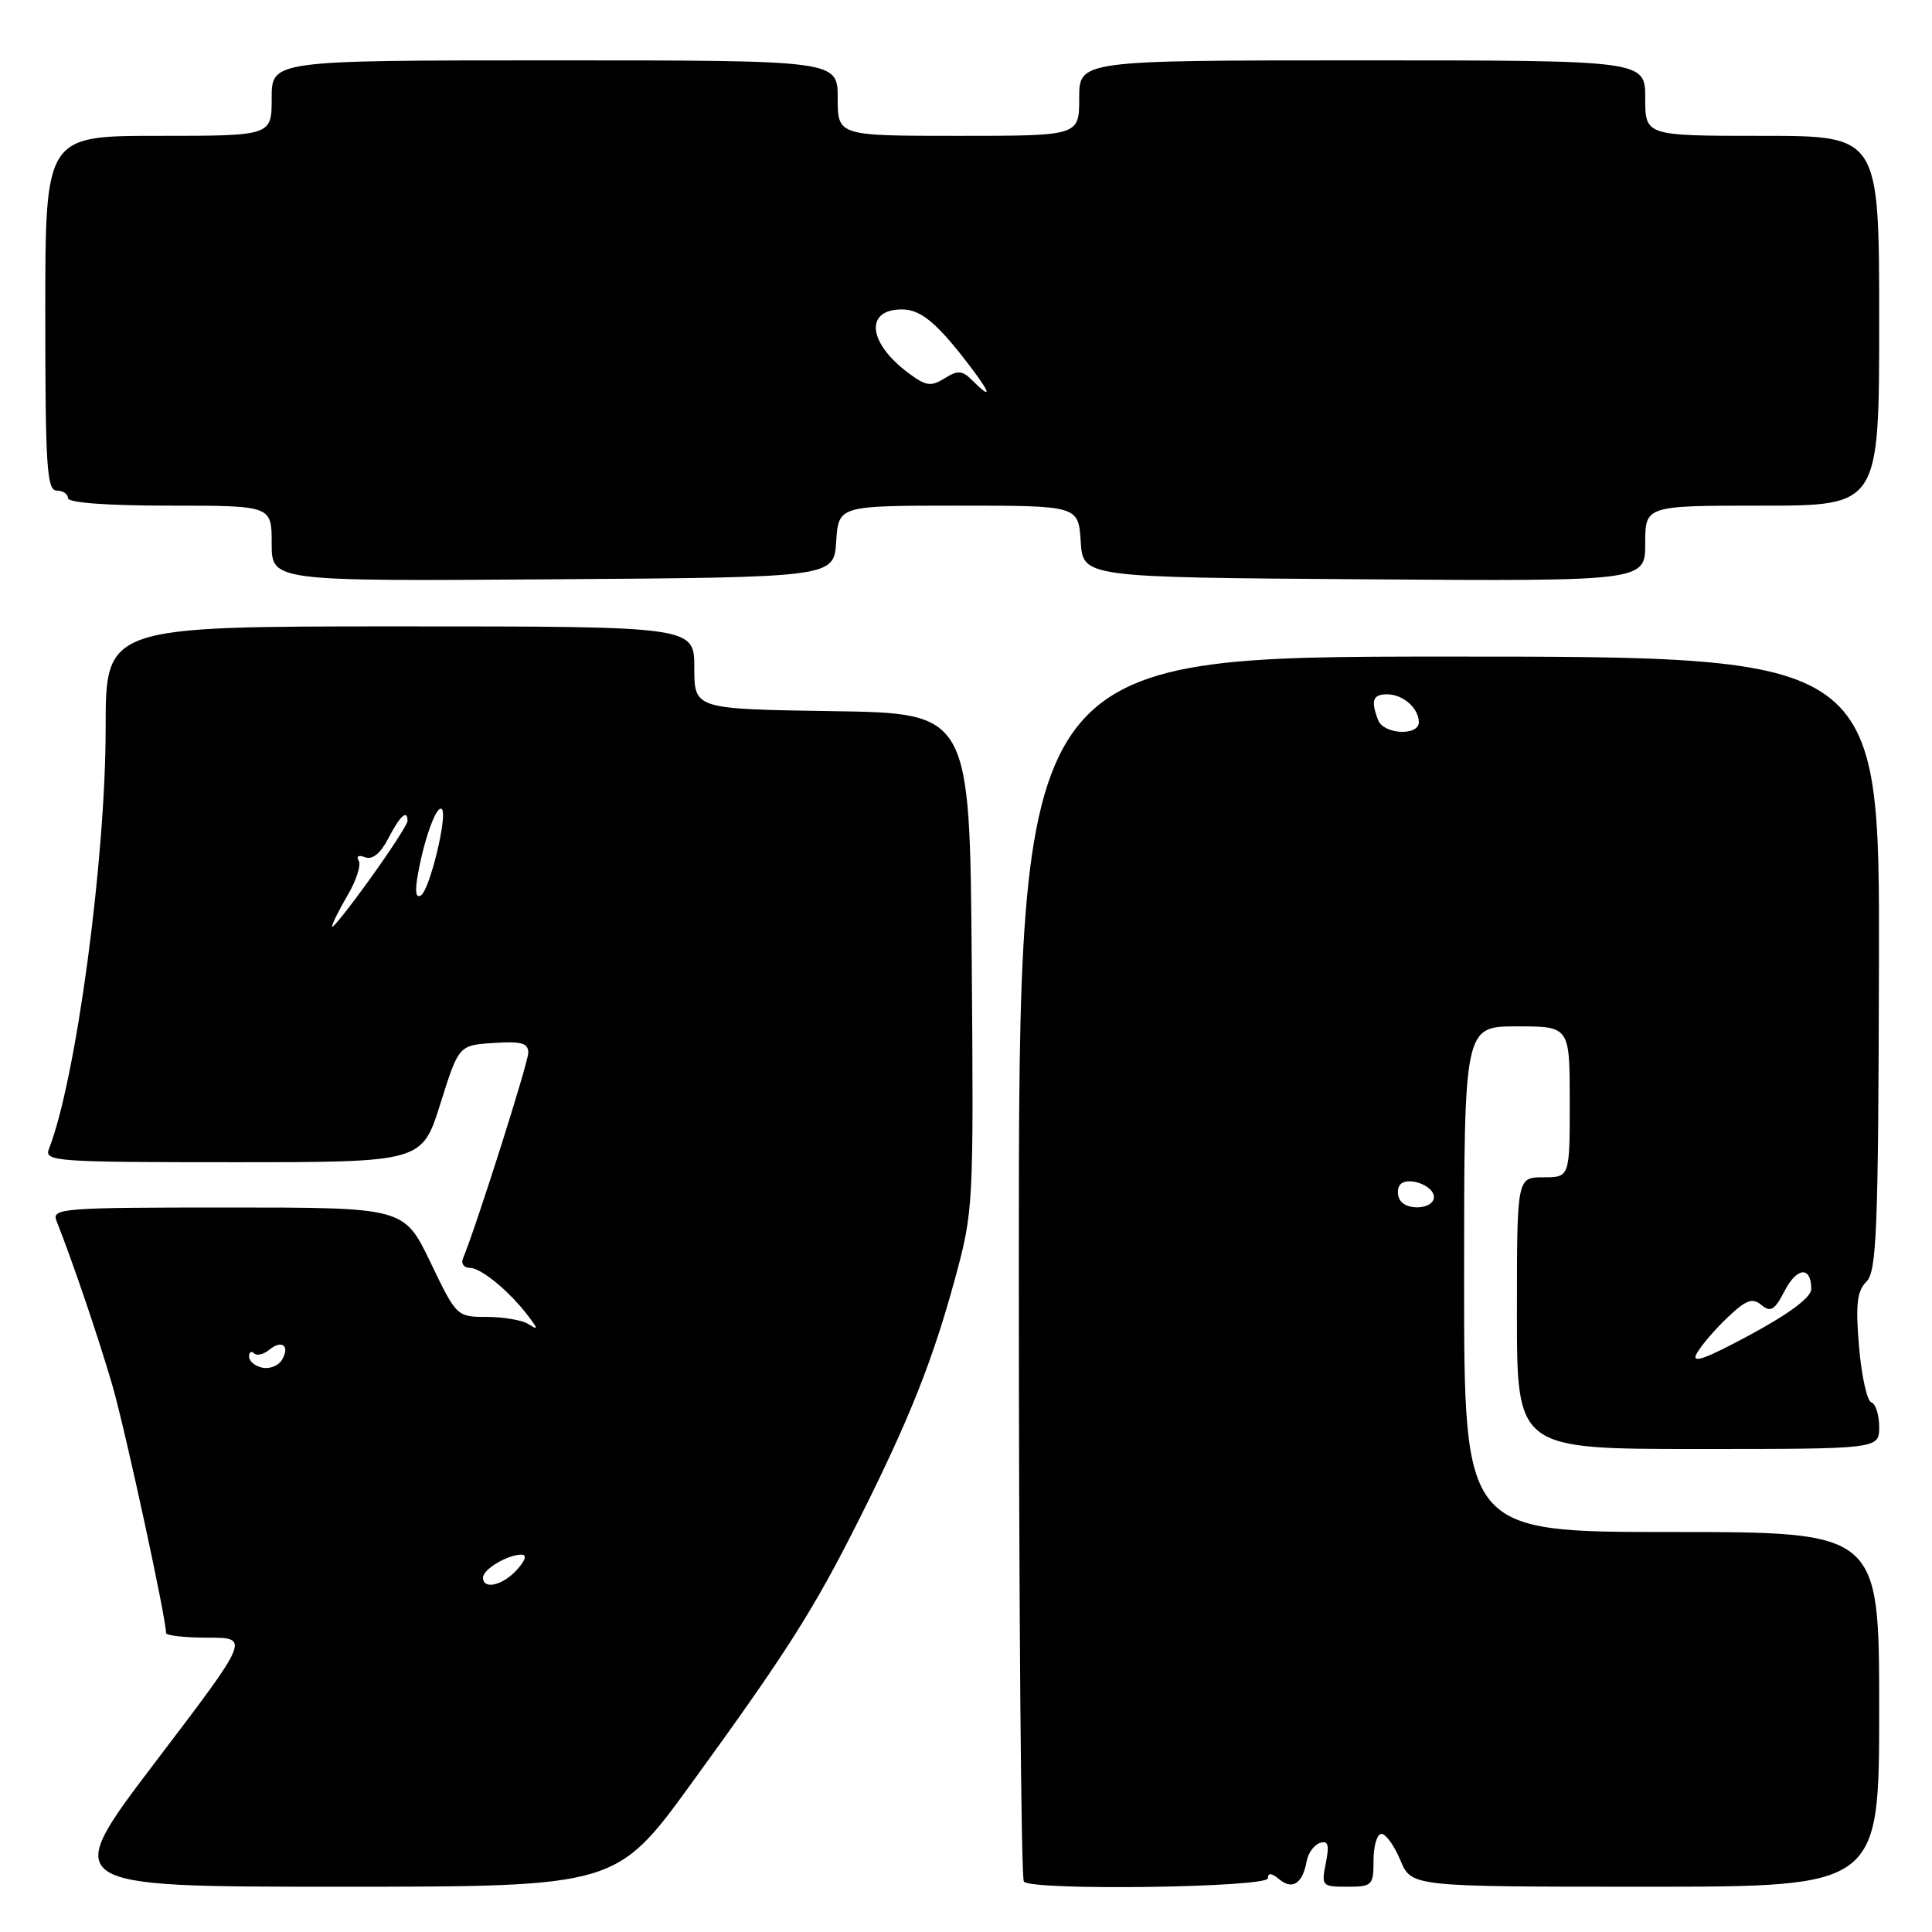 <?xml version="1.0" encoding="UTF-8" standalone="no"?>
<!DOCTYPE svg PUBLIC "-//W3C//DTD SVG 1.1//EN" "http://www.w3.org/Graphics/SVG/1.1/DTD/svg11.dtd" >
<svg xmlns="http://www.w3.org/2000/svg" xmlns:xlink="http://www.w3.org/1999/xlink" version="1.1" viewBox="0 0 256 256">
 <g >
 <path fill="currentColor"
d=" M 91.66 236.25 C 104.32 218.82 107.84 213.28 113.92 201.16 C 120.49 188.07 123.58 180.31 126.55 169.41 C 128.98 160.47 129.02 159.74 128.76 127.41 C 128.50 94.50 128.50 94.50 110.25 94.23 C 92.00 93.95 92.00 93.95 92.00 88.48 C 92.00 83.00 92.00 83.00 53.00 83.00 C 14.00 83.00 14.00 83.00 14.00 96.45 C 14.00 113.93 10.06 143.15 6.48 152.25 C 5.83 153.89 7.38 154.00 30.85 154.00 C 55.92 154.00 55.92 154.00 58.35 146.25 C 60.79 138.50 60.79 138.50 65.40 138.20 C 69.07 137.95 70.00 138.21 70.00 139.49 C 70.00 140.80 63.17 162.33 61.35 166.75 C 61.06 167.44 61.48 168.00 62.26 168.00 C 63.76 168.00 67.58 171.16 70.04 174.44 C 71.33 176.15 71.32 176.27 70.00 175.44 C 69.17 174.92 66.70 174.50 64.51 174.50 C 60.54 174.50 60.49 174.46 57.03 167.25 C 53.54 160.00 53.54 160.00 30.17 160.00 C 8.30 160.00 6.83 160.11 7.48 161.75 C 9.56 166.99 13.09 177.36 14.87 183.50 C 16.58 189.37 22.00 214.37 22.00 216.38 C 22.00 216.72 24.50 217.00 27.56 217.00 C 33.12 217.00 33.12 217.00 20.57 233.50 C 8.03 250.00 8.03 250.00 44.85 250.00 C 81.67 250.00 81.67 250.00 91.66 236.25 Z  M 168.00 248.88 C 168.00 248.12 168.50 248.17 169.54 249.04 C 171.27 250.47 172.62 249.55 173.15 246.58 C 173.34 245.53 174.13 244.46 174.90 244.20 C 175.99 243.84 176.16 244.44 175.68 246.87 C 175.07 249.90 175.16 250.00 178.52 250.00 C 181.83 250.00 182.00 249.83 182.00 246.50 C 182.00 244.57 182.47 243.00 183.05 243.00 C 183.63 243.00 184.76 244.57 185.56 246.50 C 187.03 250.00 187.03 250.00 218.01 250.00 C 249.00 250.00 249.00 250.00 249.00 226.50 C 249.00 203.00 249.00 203.00 221.50 203.00 C 194.00 203.00 194.00 203.00 194.00 169.50 C 194.00 136.00 194.00 136.00 201.00 136.00 C 208.00 136.00 208.00 136.00 208.00 146.00 C 208.00 156.00 208.00 156.00 204.50 156.00 C 201.00 156.00 201.00 156.00 201.00 174.00 C 201.00 192.00 201.00 192.00 225.00 192.00 C 249.00 192.00 249.00 192.00 249.00 189.08 C 249.00 187.48 248.53 186.01 247.96 185.82 C 247.39 185.63 246.66 182.31 246.33 178.44 C 245.86 172.82 246.06 171.08 247.31 169.83 C 248.67 168.47 248.89 163.09 248.97 127.63 C 249.06 87.00 249.06 87.00 192.03 87.00 C 135.00 87.00 135.00 87.00 135.00 167.83 C 135.00 212.29 135.30 248.97 135.67 249.33 C 136.88 250.55 168.00 250.11 168.00 248.88 Z  M 110.80 71.75 C 111.11 67.00 111.11 67.00 127.00 67.00 C 142.89 67.00 142.89 67.00 143.20 71.75 C 143.50 76.50 143.50 76.50 180.75 76.76 C 218.00 77.02 218.00 77.02 218.00 72.01 C 218.00 67.00 218.00 67.00 233.50 67.00 C 249.00 67.00 249.00 67.00 249.00 42.50 C 249.00 18.00 249.00 18.00 233.50 18.00 C 218.00 18.00 218.00 18.00 218.00 13.00 C 218.00 8.00 218.00 8.00 180.50 8.00 C 143.00 8.00 143.00 8.00 143.00 13.00 C 143.00 18.00 143.00 18.00 127.00 18.00 C 111.00 18.00 111.00 18.00 111.00 13.00 C 111.00 8.00 111.00 8.00 73.50 8.00 C 36.00 8.00 36.00 8.00 36.00 13.00 C 36.00 18.00 36.00 18.00 21.00 18.00 C 6.00 18.00 6.00 18.00 6.00 41.50 C 6.00 61.72 6.21 65.00 7.50 65.00 C 8.32 65.00 9.00 65.45 9.00 66.00 C 9.00 66.62 14.17 67.00 22.50 67.00 C 36.00 67.00 36.00 67.00 36.00 72.01 C 36.00 77.02 36.00 77.02 73.25 76.76 C 110.50 76.50 110.50 76.50 110.80 71.75 Z  M 64.00 209.04 C 64.00 207.94 67.25 206.00 69.09 206.00 C 69.85 206.00 69.63 206.75 68.50 208.00 C 66.61 210.09 64.00 210.69 64.00 209.04 Z  M 34.75 181.22 C 33.79 181.02 33.00 180.36 33.00 179.76 C 33.00 179.16 33.30 178.96 33.66 179.32 C 34.02 179.69 34.93 179.47 35.68 178.85 C 37.37 177.45 38.48 178.36 37.34 180.22 C 36.88 180.98 35.71 181.43 34.75 181.22 Z  M 44.00 122.78 C 44.00 122.41 44.94 120.53 46.08 118.59 C 47.22 116.65 47.87 114.61 47.53 114.04 C 47.16 113.45 47.52 113.26 48.38 113.59 C 49.35 113.96 50.42 113.09 51.46 111.08 C 53.00 108.09 54.00 107.19 54.00 108.78 C 54.00 109.21 51.75 112.68 49.00 116.50 C 46.25 120.32 44.00 123.15 44.00 122.78 Z  M 55.43 115.54 C 56.31 110.81 57.90 106.57 58.55 107.22 C 59.34 108.01 56.94 117.92 55.78 118.64 C 55.06 119.08 54.95 118.08 55.43 115.54 Z  M 224.81 179.37 C 225.37 178.34 227.20 176.19 228.88 174.60 C 231.37 172.23 232.20 171.92 233.40 172.92 C 234.62 173.93 235.15 173.61 236.48 171.04 C 238.12 167.88 240.00 167.75 240.00 170.81 C 240.00 171.90 237.11 174.06 231.90 176.87 C 225.92 180.10 224.06 180.75 224.81 179.37 Z  M 185.50 159.00 C 185.16 158.45 185.13 157.59 185.44 157.09 C 186.27 155.76 190.00 157.00 190.00 158.62 C 190.00 160.20 186.43 160.51 185.50 159.00 Z  M 182.61 95.42 C 181.61 92.83 181.90 92.00 183.80 92.00 C 185.91 92.00 188.00 93.84 188.00 95.70 C 188.00 97.56 183.33 97.31 182.61 95.42 Z  M 128.84 50.41 C 127.50 49.07 126.93 49.03 125.16 50.13 C 123.36 51.26 122.69 51.16 120.36 49.42 C 115.00 45.42 114.56 41.00 119.51 41.00 C 122.07 41.00 124.23 42.84 128.83 48.92 C 131.35 52.27 131.36 52.93 128.84 50.41 Z "/>
</g>
</svg>
